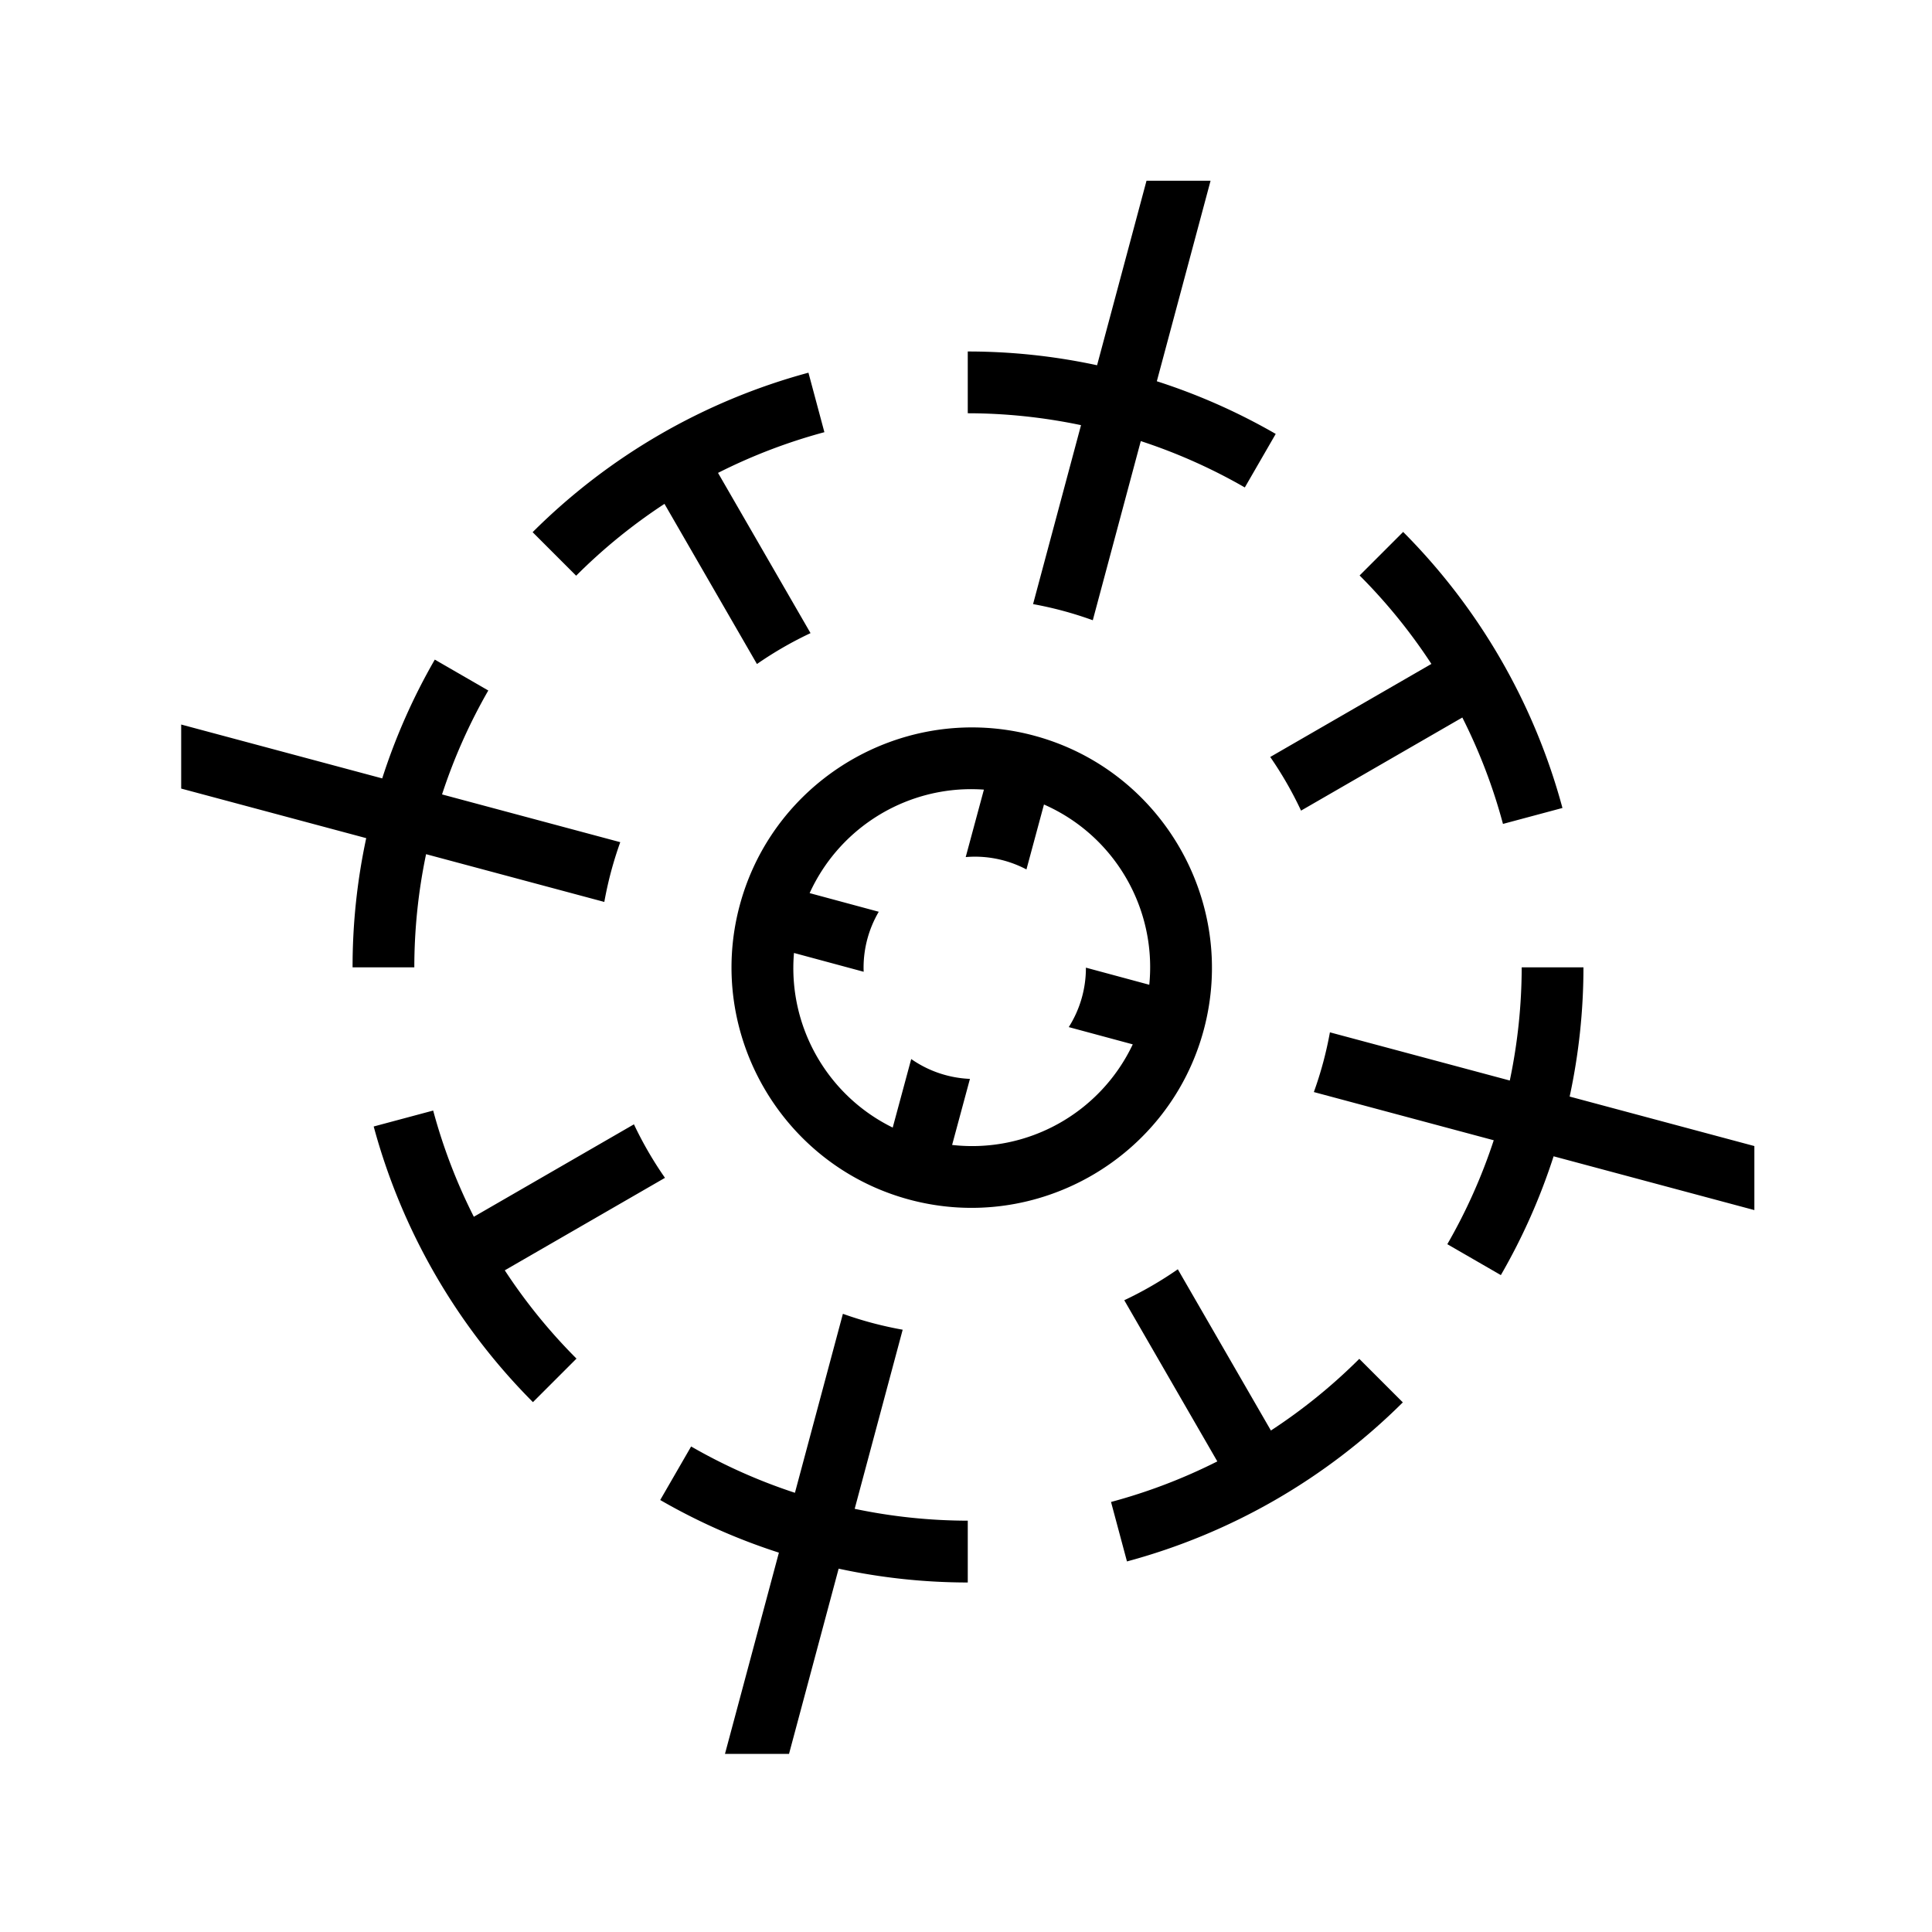 <svg xmlns="http://www.w3.org/2000/svg" width="100%" height="100%" viewBox="-35.84 -35.84 583.68 583.68"><path d="M310.537 18.758L295.6 74.506a185.297 185.297 0 00-39.067-4.156v18.662c11.306.01 22.76 1.187 34.217 3.59l-14.488 54.066c2.972.543 5.946 1.206 8.916 2.002 3.11.834 6.152 1.798 9.127 2.873l14.502-54.123a167.198 167.198 0 0131.425 14.006l9.338-16.174a185.293 185.293 0 00-35.918-15.912l16.235-60.582h-19.35zM208.4 76.756a187.145 187.145 0 00-83.328 48.181l13.15 13.15c8.15-8.16 17.1-15.426 26.684-21.704l27.936 48.387a111.967 111.967 0 0116.19-9.334l-27.948-48.41a167.646 167.646 0 0132.133-12.297L208.4 76.755zm179.668 48.105l-13.154 13.156a167.476 167.476 0 0121.69 26.722l-48.692 28.114a111.887 111.887 0 019.31 16.205l48.725-28.13a167.382 167.382 0 0112.278 32.147l17.97-4.816a187.19 187.19 0 00-48.127-83.397zm-292.55 38.574a185.204 185.204 0 00-15.885 35.888l-60.737-16.275v19.348L74.8 217.373a185.118 185.118 0 00-4.122 39.025H89.33a167.267 167.267 0 013.553-34.18l53.847 14.428a113.015 113.015 0 012.057-9.232 112.784 112.784 0 012.762-8.822l-53.843-14.428a167.309 167.309 0 0113.973-31.398l-16.162-9.332zm162.023 20.484a68.33 68.33 0 00-2.68.06c-30.888 1.26-58.825 22.36-67.23 53.73-10.347 38.61 12.708 78.54 51.317 88.886 38.61 10.345 78.54-12.71 88.885-51.32 10.345-38.607-12.708-78.538-51.316-88.883a72.272 72.272 0 00-18.975-2.472zm-.01 18.658c1.287 0 2.582.045 3.88.137l-5.498 20.377c.9-.072 1.806-.12 2.725-.12a33.43 33.43 0 0115.623 3.856l5.293-19.617c21.288 9.357 34.11 31.358 31.818 54.456l-19.15-5.168c0 .018.003.036.003.055a33.423 33.423 0 01-5.178 17.906l19.332 5.214c-9.793 20.695-31.702 32.98-54.574 30.39l5.385-19.96a33.394 33.394 0 01-17.74-5.995l-5.59 20.706c-19.83-9.728-31.712-30.68-29.83-52.753l21.054 5.68c-.014-.396-.03-.79-.03-1.19 0-6.18 1.675-11.964 4.587-16.938l-20.882-5.633c8.495-18.616 26.727-30.598 46.777-31.367a57.512 57.512 0 011.994-.04zm166.353 53.822c-.02 11.3-1.186 22.75-3.598 34.2l-54.342-14.56a112.533 112.533 0 01-2.02 9.024 112.352 112.352 0 01-2.833 9.02l54.346 14.563a167.322 167.322 0 01-14.024 31.398l16.172 9.338a185.273 185.273 0 0015.936-35.89l60.654 16.252v-19.346l-55.805-14.953a185.294 185.294 0 004.17-39.045h-18.657zM95.027 299.672l-17.97 4.814a187.203 187.203 0 0048.11 83.278l13.157-13.155a167.643 167.643 0 01-21.664-26.67L165.057 320a112.022 112.022 0 01-9.377-16.168l-48.37 27.928a167.422 167.422 0 01-12.283-32.088zm224.965 47.95a112.087 112.087 0 01-16.178 9.355l28.112 48.69a167.432 167.432 0 01-32.112 12.255l4.815 17.965a187.158 187.158 0 0083.34-48.053l-13.152-13.15a167.394 167.394 0 01-26.7 21.652l-28.126-48.715zM218.81 361.08l-14.49 54.07a167.112 167.112 0 01-31.363-13.992l-9.338 16.174a185.226 185.226 0 0035.855 15.9l-16.293 60.8h19.35l14.993-55.96a185.32 185.32 0 0039.01 4.178v-18.674a167.296 167.296 0 01-34.164-3.584l14.5-54.11a113.728 113.728 0 01-9.34-2.077c-2.97-.796-5.875-1.71-8.72-2.725z"/></svg>